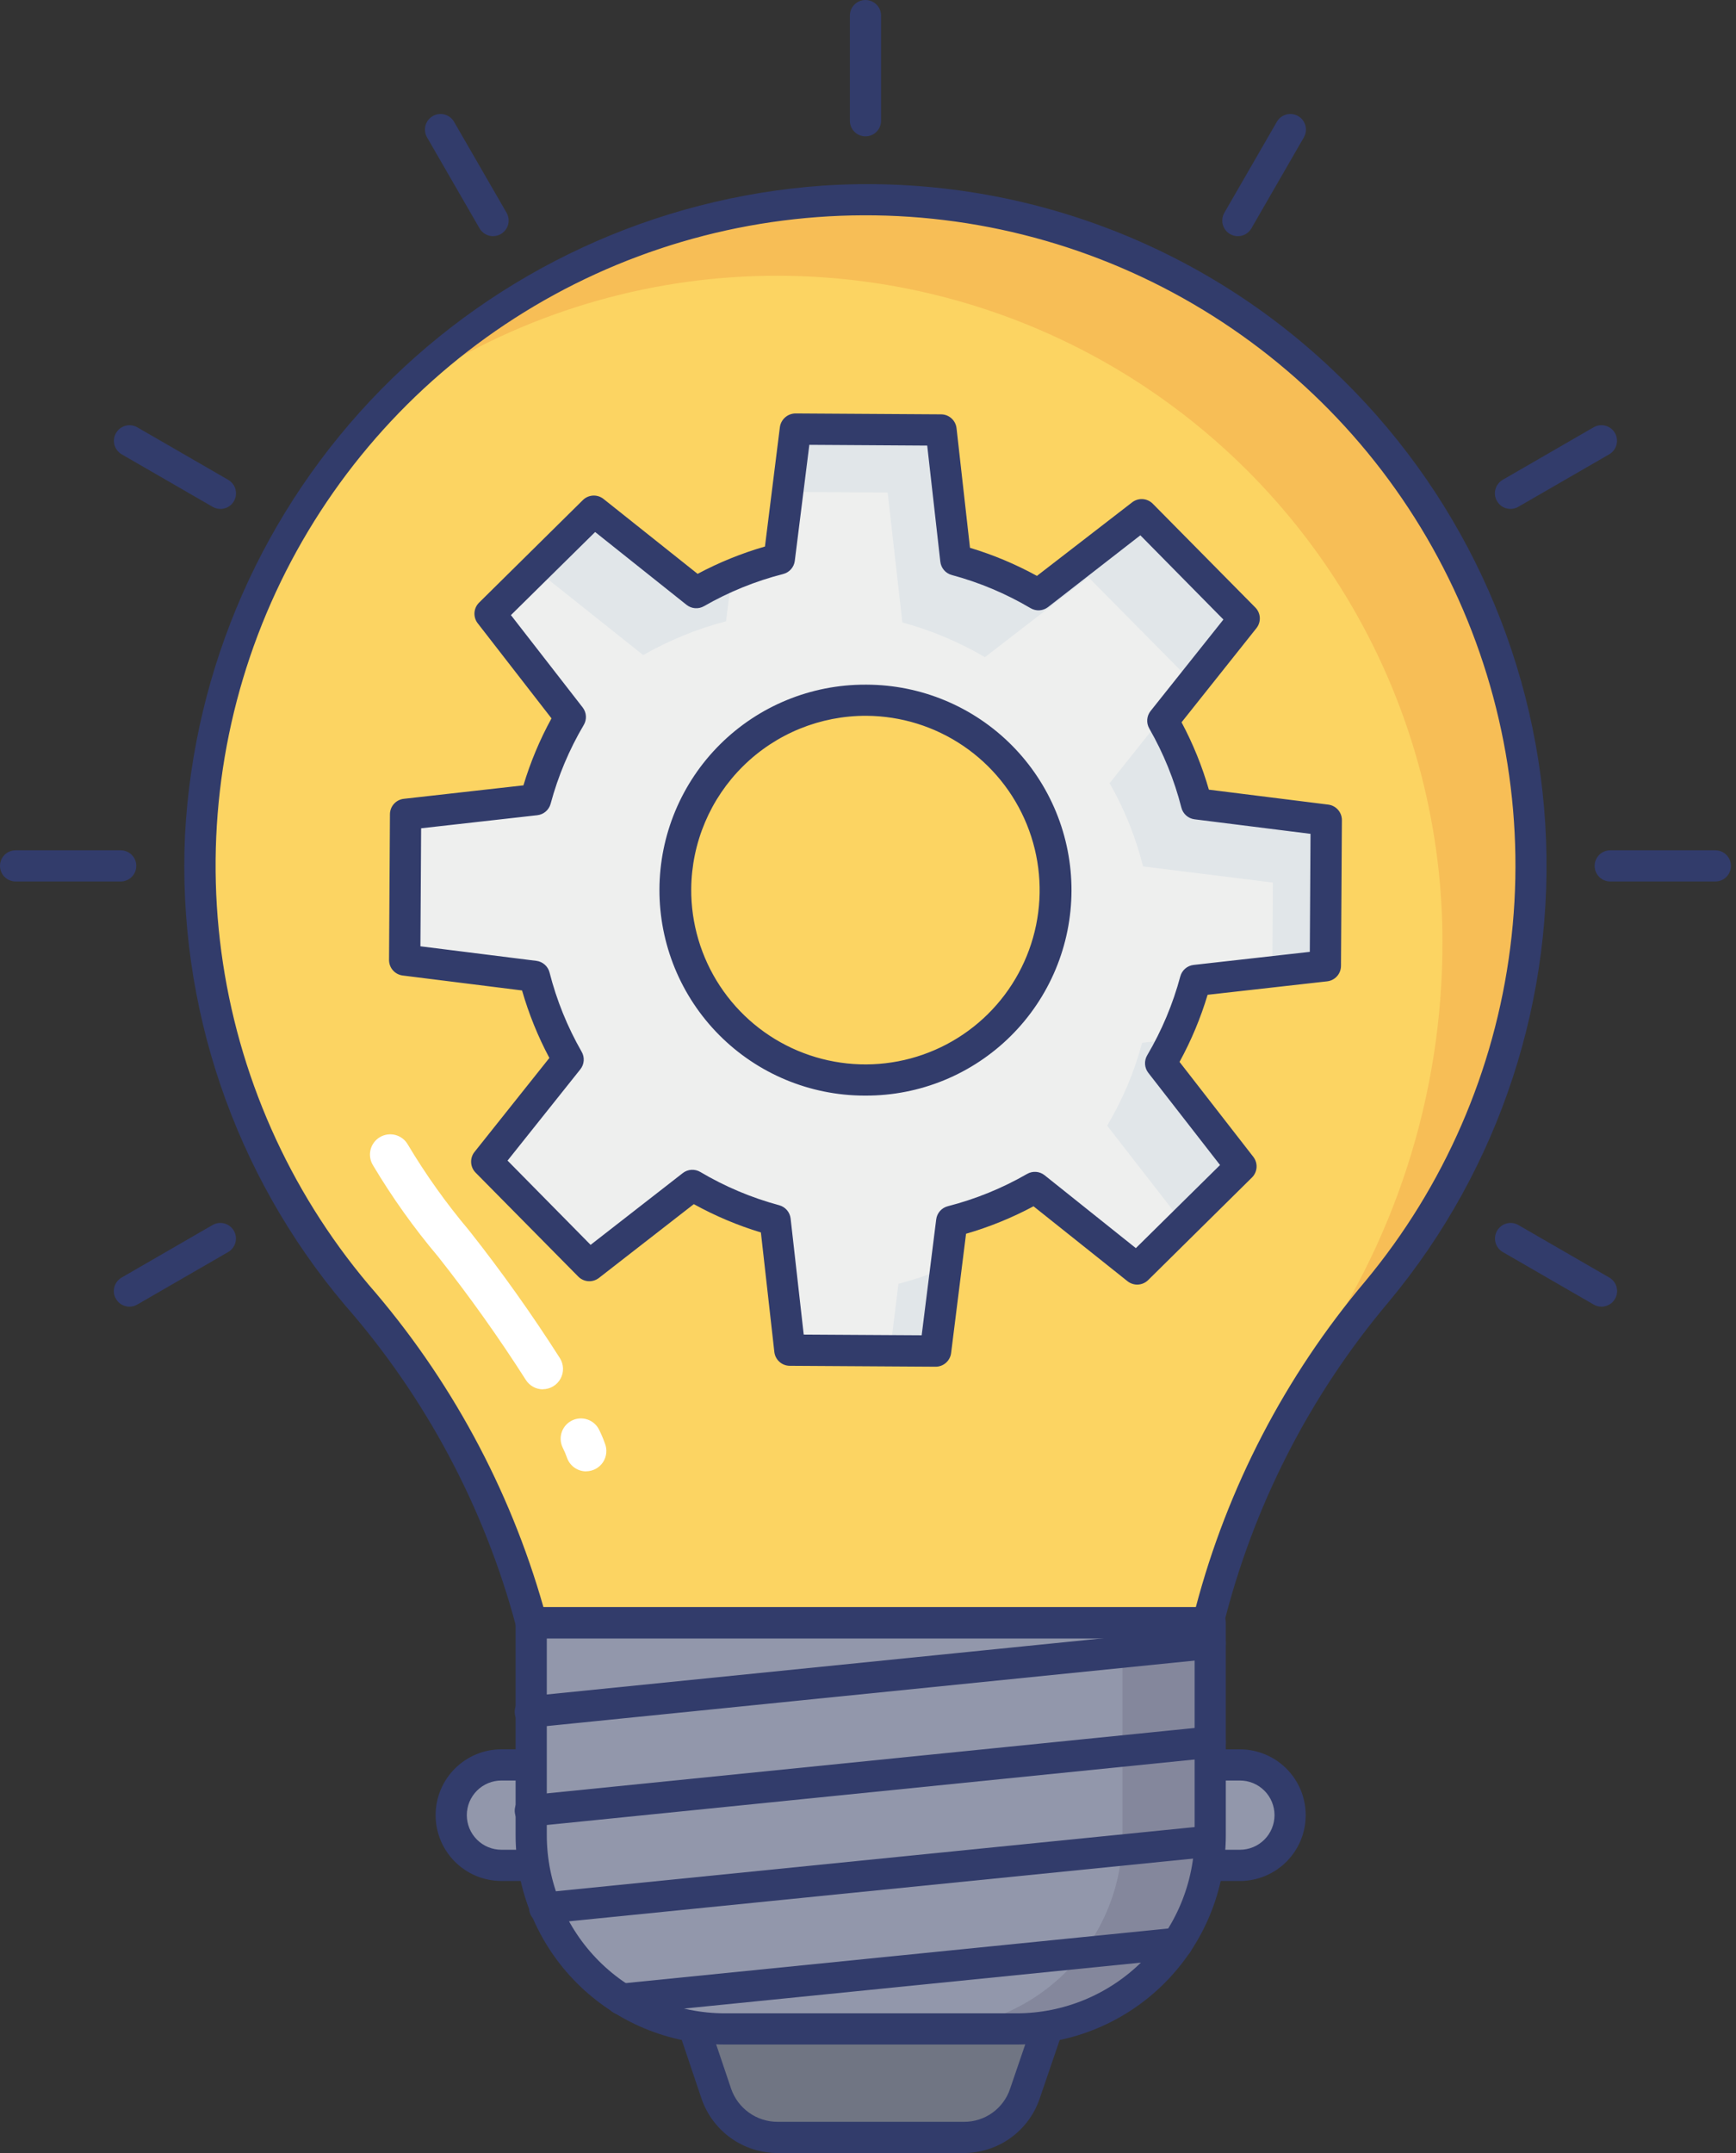 <svg width="313" height="388" viewBox="0 0 313 388" fill="none" xmlns="http://www.w3.org/2000/svg">
<rect x="0" y="0" width="313" height="388" fill="#333333" stroke="none"/>
<path d="M90.427 318.064H106.172V336.165H90.427C88.027 336.165 85.726 335.212 84.029 333.515C82.332 331.819 81.379 329.517 81.379 327.118C81.378 325.929 81.612 324.752 82.066 323.654C82.52 322.555 83.187 321.557 84.027 320.716C84.867 319.876 85.865 319.209 86.963 318.754C88.061 318.299 89.238 318.064 90.427 318.064V318.064Z" fill="#9297AB"/>
<path d="M106.149 338.971H90.404C87.258 338.971 84.241 337.722 82.016 335.497C79.792 333.273 78.542 330.255 78.542 327.109C78.542 323.963 79.792 320.946 82.016 318.722C84.241 316.497 87.258 315.247 90.404 315.247H106.149C106.895 315.247 107.61 315.543 108.137 316.071C108.664 316.598 108.961 317.313 108.961 318.059V336.16C108.961 336.906 108.664 337.621 108.137 338.148C107.61 338.675 106.895 338.971 106.149 338.971ZM90.404 320.87C88.749 320.87 87.162 321.528 85.993 322.698C84.823 323.868 84.165 325.455 84.165 327.109C84.165 328.764 84.823 330.351 85.993 331.521C87.162 332.691 88.749 333.348 90.404 333.348H103.337V320.876L90.404 320.87Z" fill="#323C6B"/>
<path d="M223.555 318.064C225.956 318.064 228.258 319.018 229.955 320.715C231.652 322.413 232.606 324.715 232.606 327.115C232.606 329.515 231.652 331.817 229.955 333.515C228.258 335.212 225.956 336.165 223.555 336.165H207.811V318.064H223.555Z" fill="#9297AB"/>
<path d="M223.556 338.971H207.811C207.065 338.971 206.35 338.675 205.823 338.148C205.295 337.621 204.999 336.905 204.999 336.16V318.064C204.999 317.319 205.295 316.604 205.823 316.076C206.35 315.549 207.065 315.253 207.811 315.253H223.556C226.702 315.253 229.719 316.503 231.943 318.727C234.168 320.952 235.418 323.969 235.418 327.115C235.418 330.261 234.168 333.278 231.943 335.503C229.719 337.727 226.702 338.977 223.556 338.977V338.971ZM210.622 333.348H223.556C225.21 333.348 226.797 332.691 227.967 331.521C229.137 330.351 229.794 328.764 229.794 327.109C229.794 325.455 229.137 323.868 227.967 322.698C226.797 321.528 225.21 320.87 223.556 320.87H210.622V333.348Z" fill="#323C6B"/>
<path d="M124.396 363.224L129.159 377.344C129.952 379.64 131.443 381.631 133.423 383.037C135.404 384.444 137.774 385.196 140.203 385.188H173.791C176.215 385.192 178.579 384.434 180.55 383.021C182.52 381.609 183.997 379.613 184.773 377.316L189.597 363.196" fill="#707583"/>
<path d="M173.79 388H140.203C137.192 388.001 134.254 387.065 131.8 385.32C129.345 383.576 127.494 381.11 126.505 378.266L121.742 364.118C121.536 363.421 121.608 362.671 121.944 362.025C122.279 361.38 122.852 360.89 123.541 360.658C124.23 360.426 124.983 360.469 125.64 360.78C126.298 361.091 126.809 361.645 127.067 362.324L131.83 376.444C132.438 378.18 133.571 379.684 135.073 380.747C136.574 381.81 138.369 382.38 140.209 382.377H173.796C175.634 382.388 177.428 381.819 178.923 380.749C180.418 379.68 181.536 378.165 182.118 376.422L186.937 362.313C187.193 361.627 187.706 361.068 188.368 360.754C189.03 360.44 189.788 360.397 190.481 360.634C191.174 360.87 191.747 361.368 192.079 362.021C192.41 362.674 192.474 363.43 192.257 364.13L187.432 378.249C186.454 381.091 184.615 383.558 182.17 385.306C179.725 387.053 176.796 387.995 173.79 388V388Z" fill="#323C6B"/>
<path d="M95.774 292.445H218.202V330.733C218.202 339.99 214.525 348.868 207.98 355.414C201.434 361.959 192.556 365.637 183.299 365.637H130.683C121.426 365.637 112.549 361.959 106.003 355.414C99.457 348.868 95.78 339.99 95.78 330.733V292.445H95.774Z" fill="#9297AB"/>
<path d="M218.179 292.462V330.756C218.179 340.002 214.506 348.87 207.968 355.408C201.43 361.947 192.562 365.62 183.315 365.62H167.458C176.711 365.624 185.587 361.954 192.135 355.417C198.683 348.879 202.368 340.009 202.378 330.756V292.462H218.179Z" fill="#84879C"/>
<path d="M217.808 292.445C223.266 270.468 233.697 250.037 248.297 232.727C262.896 215.175 272.185 193.822 275.073 171.175C277.961 148.528 274.329 125.527 264.602 104.873C254.875 84.218 239.458 66.767 220.161 54.569C200.863 42.37 178.485 35.929 155.655 36.003C132.825 36.077 110.49 42.662 91.272 54.986C72.053 67.31 56.75 84.86 47.157 105.577C37.564 126.294 34.081 149.318 37.116 171.946C40.15 194.573 49.577 215.866 64.29 233.323C79.219 250.328 89.999 270.567 95.78 292.445H217.808Z" fill="#FCD462"/>
<path d="M260.073 169.708C260.123 197.366 251.424 224.332 235.218 246.746H238.03C241.193 241.888 244.628 237.213 248.32 232.744C268.175 208.943 278.04 178.378 275.848 147.461C273.655 116.544 259.574 87.678 236.559 66.918C213.544 46.158 183.383 35.118 152.405 36.113C121.426 37.109 92.037 50.063 70.402 72.258C88.572 59.103 110.096 51.363 132.482 49.934C148.849 48.896 165.255 51.223 180.686 56.773C196.118 62.323 210.249 70.977 222.205 82.201C234.162 93.425 243.691 106.981 250.204 122.032C256.717 137.082 260.075 153.308 260.073 169.708V169.708Z" fill="#F7BE56"/>
<path d="M95.757 311.3C95.012 311.337 94.282 311.077 93.728 310.576C93.174 310.075 92.843 309.374 92.805 308.629C92.768 307.883 93.028 307.153 93.529 306.599C94.03 306.046 94.731 305.714 95.476 305.677L217.899 293.322C218.268 293.285 218.641 293.322 218.996 293.429C219.351 293.536 219.682 293.712 219.969 293.947C220.256 294.182 220.494 294.471 220.67 294.798C220.845 295.125 220.955 295.484 220.991 295.853C221.028 296.222 220.992 296.595 220.885 296.95C220.778 297.305 220.602 297.636 220.367 297.923C220.132 298.21 219.843 298.449 219.516 298.624C219.189 298.799 218.83 298.909 218.461 298.946L96.044 311.317L95.757 311.3Z" fill="#323C6B"/>
<path d="M95.757 329.125C95.012 329.162 94.282 328.902 93.728 328.401C93.174 327.9 92.843 327.2 92.805 326.454C92.768 325.709 93.028 324.979 93.529 324.425C94.03 323.871 94.731 323.539 95.476 323.502L217.899 311.148C218.268 311.111 218.641 311.147 218.996 311.254C219.351 311.361 219.682 311.538 219.969 311.773C220.256 312.008 220.494 312.297 220.67 312.624C220.845 312.951 220.955 313.309 220.991 313.678C221.028 314.048 220.992 314.42 220.885 314.776C220.778 315.131 220.602 315.462 220.367 315.749C220.132 316.036 219.843 316.274 219.516 316.449C219.189 316.625 218.83 316.734 218.461 316.771L96.044 329.142L95.757 329.125Z" fill="#323C6B"/>
<path d="M98.349 346.67C97.98 346.688 97.611 346.633 97.263 346.508C96.915 346.384 96.595 346.192 96.321 345.943C96.047 345.695 95.825 345.395 95.667 345.061C95.509 344.727 95.418 344.365 95.4 343.996C95.382 343.627 95.437 343.257 95.561 342.909C95.686 342.561 95.878 342.241 96.126 341.967C96.374 341.693 96.674 341.471 97.008 341.313C97.342 341.155 97.704 341.065 98.074 341.046L217.848 329.013C218.587 328.949 219.323 329.177 219.897 329.648C220.472 330.118 220.84 330.794 220.923 331.532C220.997 332.274 220.773 333.015 220.301 333.592C219.828 334.168 219.146 334.534 218.404 334.608L98.63 346.641L98.349 346.67Z" fill="#323C6B"/>
<path d="M112.182 363.089C111.437 363.126 110.707 362.865 110.154 362.363C109.601 361.862 109.269 361.161 109.233 360.415C109.196 359.67 109.458 358.94 109.959 358.387C110.46 357.834 111.161 357.503 111.907 357.466L211.999 347.401C212.739 347.339 213.473 347.567 214.048 348.037C214.622 348.507 214.99 349.183 215.075 349.92C215.149 350.662 214.925 351.403 214.453 351.979C213.98 352.556 213.298 352.922 212.556 352.996L112.463 363.061L112.182 363.089Z" fill="#323C6B"/>
<path d="M156.044 24.573C155.298 24.573 154.583 24.277 154.056 23.75C153.529 23.223 153.232 22.507 153.232 21.762V2.812C153.232 2.066 153.529 1.351 154.056 0.823C154.583 0.296 155.298 0 156.044 0C156.79 0 157.505 0.296 158.032 0.823C158.559 1.351 158.856 2.066 158.856 2.812V21.762C158.856 22.507 158.559 23.223 158.032 23.75C157.505 24.277 156.79 24.573 156.044 24.573Z" fill="#323C6B"/>
<path d="M88.902 42.562C88.408 42.563 87.922 42.433 87.493 42.187C87.065 41.94 86.709 41.584 86.462 41.156L76.987 24.742C76.62 24.097 76.523 23.332 76.717 22.616C76.912 21.899 77.382 21.289 78.025 20.918C78.668 20.546 79.432 20.444 80.149 20.634C80.867 20.824 81.481 21.29 81.856 21.93L91.331 38.339C91.578 38.766 91.708 39.251 91.708 39.745C91.708 40.238 91.578 40.723 91.331 41.15C91.085 41.578 90.73 41.933 90.302 42.18C89.875 42.426 89.39 42.556 88.897 42.556L88.902 42.562Z" fill="#323C6B"/>
<path d="M39.744 91.714C39.25 91.714 38.766 91.584 38.338 91.338L21.93 81.868C21.289 81.493 20.823 80.879 20.633 80.161C20.444 79.443 20.546 78.68 20.917 78.037C21.288 77.394 21.898 76.924 22.615 76.729C23.331 76.535 24.096 76.631 24.741 76.998L41.15 86.473C41.686 86.783 42.105 87.261 42.341 87.832C42.578 88.404 42.62 89.038 42.46 89.636C42.299 90.234 41.947 90.762 41.456 91.139C40.965 91.516 40.363 91.72 39.744 91.72V91.714Z" fill="#323C6B"/>
<path d="M21.756 158.855H2.812C2.066 158.855 1.351 158.559 0.823 158.032C0.296 157.504 0 156.789 0 156.043C0 155.298 0.296 154.583 0.823 154.055C1.351 153.528 2.066 153.232 2.812 153.232H21.762C22.507 153.232 23.223 153.528 23.75 154.055C24.277 154.583 24.573 155.298 24.573 156.043C24.573 156.789 24.277 157.504 23.75 158.032C23.223 158.559 22.507 158.855 21.762 158.855H21.756Z" fill="#323C6B"/>
<path d="M23.336 235.477C22.717 235.477 22.115 235.272 21.624 234.896C21.133 234.519 20.78 233.991 20.62 233.393C20.46 232.795 20.502 232.161 20.738 231.589C20.975 231.017 21.394 230.54 21.93 230.23L38.339 220.755C38.984 220.388 39.748 220.291 40.465 220.486C41.181 220.68 41.792 221.151 42.163 221.793C42.534 222.436 42.636 223.2 42.446 223.918C42.257 224.636 41.791 225.249 41.15 225.625L24.742 235.1C24.314 235.347 23.829 235.477 23.336 235.477V235.477Z" fill="#323C6B"/>
<path d="M223.185 42.562C222.691 42.562 222.206 42.432 221.779 42.185C221.351 41.938 220.996 41.584 220.75 41.156C220.503 40.729 220.373 40.244 220.373 39.75C220.373 39.257 220.503 38.772 220.75 38.344L230.225 21.93C230.6 21.29 231.214 20.824 231.932 20.634C232.649 20.444 233.413 20.546 234.056 20.918C234.699 21.289 235.169 21.899 235.364 22.616C235.558 23.332 235.461 24.097 235.094 24.742L225.625 41.156C225.378 41.584 225.022 41.94 224.594 42.187C224.165 42.433 223.679 42.563 223.185 42.562V42.562Z" fill="#323C6B"/>
<path d="M272.342 91.714C271.723 91.714 271.121 91.51 270.63 91.133C270.139 90.756 269.786 90.228 269.626 89.63C269.466 89.032 269.507 88.398 269.744 87.827C269.981 87.255 270.4 86.777 270.936 86.468L287.344 76.993C287.99 76.626 288.754 76.529 289.471 76.724C290.187 76.918 290.798 77.388 291.169 78.031C291.54 78.674 291.642 79.438 291.452 80.156C291.262 80.873 290.796 81.487 290.156 81.862L273.748 91.337C273.32 91.584 272.835 91.714 272.342 91.714Z" fill="#323C6B"/>
<path d="M309.275 158.855H290.325C289.58 158.855 288.864 158.559 288.337 158.032C287.81 157.504 287.514 156.789 287.514 156.043C287.514 155.298 287.81 154.583 288.337 154.055C288.864 153.528 289.58 153.232 290.325 153.232H309.275C310.021 153.232 310.736 153.528 311.264 154.055C311.791 154.583 312.087 155.298 312.087 156.043C312.087 156.789 311.791 157.504 311.264 158.032C310.736 158.559 310.021 158.855 309.275 158.855Z" fill="#323C6B"/>
<path d="M288.751 235.477C288.257 235.477 287.772 235.347 287.345 235.1L270.937 225.625C270.296 225.249 269.83 224.636 269.64 223.918C269.451 223.2 269.552 222.436 269.924 221.793C270.295 221.151 270.905 220.68 271.622 220.486C272.338 220.291 273.103 220.388 273.748 220.755L290.157 230.23C290.693 230.54 291.111 231.017 291.348 231.589C291.585 232.161 291.627 232.795 291.466 233.393C291.306 233.991 290.953 234.519 290.462 234.896C289.971 235.272 289.37 235.477 288.751 235.477V235.477Z" fill="#323C6B"/>
<path d="M96.37 175.938C97.706 181.19 99.751 186.236 102.449 190.935L87.761 209.346L106.239 228.06L124.829 213.608C129.49 216.372 134.505 218.489 139.736 219.9L142.374 243.299L168.634 243.462L171.563 220.097C176.816 218.752 181.862 216.697 186.561 213.99L204.965 228.678L223.679 210.2L209.228 191.61C211.986 186.943 214.095 181.923 215.497 176.686L238.918 174.049L239.081 147.789L215.694 144.859C214.364 139.619 212.327 134.585 209.638 129.896L224.326 111.463L205.848 92.749L187.235 107.2C182.582 104.442 177.574 102.331 172.351 100.925L169.713 77.504L143.453 77.341L140.523 100.728C135.279 102.064 130.241 104.109 125.549 106.807L107.122 92.119L88.408 110.597L102.859 129.21C100.102 133.867 97.993 138.878 96.59 144.105L73.169 146.743L73.006 173.003L96.37 175.938ZM119.425 160.193C119.473 152.96 121.665 145.903 125.723 139.915C129.781 133.927 135.523 129.277 142.224 126.552C148.925 123.827 156.283 123.15 163.368 124.606C170.454 126.063 176.948 129.587 182.031 134.734C187.114 139.881 190.556 146.42 191.923 153.523C193.29 160.626 192.52 167.975 189.711 174.641C186.902 181.307 182.18 186.99 176.141 190.973C170.102 194.955 163.018 197.057 155.785 197.014C150.98 196.981 146.229 196.002 141.802 194.132C137.376 192.263 133.361 189.539 129.988 186.118C126.614 182.697 123.947 178.644 122.14 174.192C120.332 169.74 119.419 164.976 119.453 160.171L119.425 160.193Z" fill="#EEEFEE"/>
<path d="M215.739 144.853C214.375 139.611 212.327 134.571 209.65 129.862L224.32 111.429L205.831 92.732L187.241 107.195C182.573 104.435 177.548 102.33 172.306 100.942L169.708 77.476L143.436 77.319L141.986 88.655L160.047 88.762L162.696 112.177C167.914 113.589 172.92 115.692 177.58 118.43L196.249 104.029L214.738 122.726L200.062 141.142C202.751 145.84 204.78 150.887 206.09 156.139L229.505 159.052L229.398 175.1L238.958 174.043L239.115 147.772L215.739 144.853ZM209.222 191.627C210.07 190.22 210.847 188.771 211.55 187.286L205.927 187.921C204.521 193.165 202.4 198.191 199.623 202.857L213.288 220.44L223.668 210.217L209.222 191.627ZM161.987 231.355L160.503 243.433L168.662 243.484L170.518 228.442C167.748 229.626 164.892 230.6 161.976 231.355H161.987ZM125.532 106.841L107.122 92.097L88.425 110.586L89.218 111.592L97.534 103.382L115.967 118.053C120.657 115.376 125.678 113.329 130.902 111.963L131.96 103.647C129.741 104.55 127.592 105.617 125.532 106.841V106.841Z" fill="#E1E6E9"/>
<path d="M217.809 295.257H95.786C95.151 295.257 94.535 295.043 94.038 294.649C93.541 294.255 93.192 293.704 93.047 293.086C87.331 271.651 76.754 251.821 62.136 235.134C42.218 211.548 31.939 181.31 33.357 150.471C34.951 120.309 47.512 91.769 68.676 70.219C89.841 48.67 118.149 35.596 148.278 33.458C165.045 32.337 181.862 34.697 197.672 40.389C213.483 46.081 227.945 54.983 240.15 66.534C262.939 87.956 276.695 117.268 278.61 148.486C280.526 179.705 270.456 210.478 250.457 234.526C236.117 251.492 225.88 271.534 220.542 293.097C220.395 293.712 220.046 294.26 219.55 294.651C219.054 295.043 218.441 295.256 217.809 295.257V295.257ZM97.979 289.634H215.604C221.309 268.043 231.738 247.99 246.138 230.922C260.397 213.782 269.469 192.931 272.292 170.815C275.114 148.7 271.569 126.238 262.072 106.066C252.575 85.895 237.521 68.852 218.677 56.937C199.833 45.022 177.981 38.73 155.686 38.8C133.391 38.87 111.579 45.298 92.81 57.331C74.041 69.363 59.094 86.501 49.723 106.731C40.353 126.961 36.948 149.445 39.909 171.542C42.87 193.64 52.073 214.434 66.438 231.484C81.104 248.31 91.875 268.165 97.984 289.634H97.979Z" fill="#323C6B"/>
<path d="M105.682 265.156C104.96 265.156 104.255 264.942 103.654 264.542C103.054 264.142 102.586 263.573 102.308 262.907C102.063 262.199 101.772 261.507 101.436 260.837C101.021 259.961 100.971 258.956 101.297 258.043C101.622 257.129 102.298 256.383 103.174 255.968C104.05 255.552 105.055 255.502 105.969 255.828C106.882 256.154 107.628 256.829 108.044 257.705C108.426 258.477 108.762 259.272 109.05 260.084C109.28 260.639 109.37 261.243 109.311 261.841C109.252 262.44 109.047 263.014 108.714 263.515C108.38 264.015 107.929 264.425 107.399 264.709C106.869 264.994 106.277 265.143 105.676 265.145L105.682 265.156Z" fill="white"/>
<path d="M97.883 250.372C97.271 250.372 96.668 250.217 96.132 249.922C95.595 249.627 95.142 249.202 94.813 248.686C89.911 241.011 84.626 233.588 78.978 226.446C74.633 221.298 70.716 215.805 67.265 210.02C67.005 209.608 66.83 209.148 66.751 208.667C66.672 208.186 66.689 207.694 66.803 207.22C66.916 206.746 67.124 206.3 67.412 205.907C67.701 205.514 68.066 205.183 68.484 204.933C68.903 204.684 69.367 204.52 69.85 204.452C70.332 204.385 70.824 204.414 71.295 204.539C71.766 204.664 72.207 204.882 72.593 205.181C72.979 205.479 73.301 205.851 73.54 206.275C76.789 211.717 80.475 216.885 84.562 221.728C90.404 229.116 95.869 236.793 100.936 244.732C101.289 245.284 101.487 245.919 101.509 246.573C101.532 247.227 101.379 247.875 101.066 248.45C100.753 249.024 100.291 249.504 99.729 249.839C99.168 250.175 98.526 250.353 97.872 250.356L97.883 250.372Z" fill="white"/>
<path d="M168.651 246.296L142.39 246.133C141.702 246.129 141.039 245.872 140.527 245.412C140.015 244.952 139.69 244.32 139.613 243.636L137.189 222.105C132.99 220.831 128.935 219.119 125.093 216.999L107.988 230.298C107.444 230.721 106.765 230.93 106.078 230.886C105.39 230.841 104.744 230.546 104.26 230.056L85.754 211.325C85.269 210.835 84.981 210.184 84.945 209.496C84.908 208.807 85.126 208.129 85.557 207.591L99.052 190.654C96.989 186.784 95.338 182.707 94.126 178.491L72.607 175.798C71.923 175.712 71.294 175.379 70.84 174.86C70.386 174.342 70.138 173.675 70.144 172.986L70.307 146.726C70.312 146.036 70.572 145.372 71.035 144.861C71.499 144.35 72.134 144.027 72.82 143.954L94.374 141.53C95.635 137.34 97.331 133.294 99.435 129.457L86.136 112.329C85.713 111.786 85.504 111.106 85.548 110.419C85.593 109.732 85.888 109.085 86.378 108.601L105.092 90.117C105.581 89.634 106.231 89.347 106.918 89.311C107.606 89.274 108.282 89.491 108.82 89.92L125.779 103.416C129.643 101.355 133.712 99.704 137.92 98.49L140.613 76.97C140.709 76.291 141.046 75.668 141.562 75.216C142.078 74.764 142.739 74.513 143.425 74.507L169.685 74.67C170.374 74.674 171.037 74.931 171.549 75.391C172.061 75.851 172.386 76.483 172.463 77.167L174.887 98.721C179.077 99.981 183.123 101.678 186.96 103.782L204.116 90.533C204.659 90.11 205.339 89.901 206.026 89.945C206.713 89.99 207.36 90.285 207.844 90.775L226.333 109.478C226.817 109.968 227.104 110.617 227.14 111.305C227.176 111.992 226.959 112.668 226.53 113.206L213.034 130.166C215.096 134.029 216.747 138.098 217.96 142.306L239.48 144.999C240.164 145.085 240.793 145.418 241.247 145.937C241.701 146.455 241.949 147.122 241.943 147.811L241.78 174.071C241.776 174.76 241.52 175.423 241.06 175.935C240.6 176.447 239.968 176.772 239.284 176.849L217.73 179.273C216.471 183.471 214.775 187.525 212.669 191.368L225.968 208.474C226.391 209.017 226.6 209.697 226.556 210.384C226.511 211.071 226.216 211.718 225.726 212.202L207.012 230.686C206.522 231.17 205.871 231.458 205.183 231.495C204.494 231.531 203.817 231.313 203.278 230.882L186.341 217.387C182.472 219.459 178.395 221.117 174.178 222.335L171.485 243.833C171.399 244.52 171.062 245.152 170.539 245.607C170.016 246.061 169.344 246.307 168.651 246.296V246.296ZM144.91 240.504L166.176 240.633L168.797 219.749C168.867 219.189 169.104 218.663 169.477 218.24C169.85 217.817 170.342 217.516 170.889 217.376C175.895 216.092 180.704 214.135 185.183 211.556C185.672 211.273 186.236 211.144 186.799 211.186C187.363 211.228 187.901 211.439 188.343 211.792L204.791 224.928L219.974 209.953L207.04 193.336C206.693 192.891 206.488 192.351 206.452 191.788C206.416 191.224 206.55 190.662 206.838 190.176C209.464 185.729 211.473 180.944 212.81 175.955C212.956 175.41 213.264 174.921 213.692 174.553C214.12 174.185 214.649 173.955 215.211 173.891L236.157 171.535L236.286 150.268L215.379 147.648C214.82 147.578 214.294 147.341 213.871 146.967C213.448 146.594 213.146 146.103 213.006 145.556C211.732 140.558 209.783 135.757 207.214 131.285C206.933 130.796 206.805 130.233 206.847 129.671C206.889 129.108 207.099 128.571 207.451 128.13L220.581 111.648L205.606 96.466L188.967 109.399C188.521 109.746 187.981 109.95 187.417 109.985C186.854 110.02 186.293 109.884 185.807 109.596C181.366 106.972 176.59 104.963 171.608 103.624C171.061 103.478 170.571 103.17 170.202 102.741C169.832 102.311 169.602 101.78 169.539 101.217L167.177 80.299L145.922 80.164L143.301 101.071C143.231 101.631 142.994 102.157 142.621 102.58C142.248 103.003 141.756 103.304 141.209 103.444C136.212 104.719 131.41 106.667 126.938 109.236C126.449 109.518 125.887 109.646 125.324 109.604C124.762 109.562 124.225 109.351 123.783 109L107.302 95.875L92.119 110.85L105.052 127.489C105.399 127.935 105.603 128.475 105.638 129.039C105.673 129.602 105.538 130.164 105.249 130.649C102.625 135.09 100.616 139.866 99.277 144.848C99.131 145.393 98.823 145.882 98.395 146.25C97.967 146.618 97.438 146.848 96.876 146.911L75.93 149.267L75.801 170.534L96.708 173.155C97.267 173.225 97.793 173.462 98.216 173.835C98.639 174.208 98.941 174.7 99.081 175.247C100.355 180.252 102.303 185.06 104.872 189.541C105.155 190.03 105.284 190.594 105.242 191.157C105.2 191.721 104.989 192.259 104.636 192.701L91.512 209.154L106.486 224.337L123.103 211.404C123.548 211.056 124.088 210.851 124.652 210.815C125.215 210.779 125.777 210.914 126.263 211.201C130.71 213.835 135.494 215.852 140.484 217.196C141.029 217.342 141.518 217.65 141.886 218.078C142.254 218.506 142.485 219.036 142.548 219.597L144.91 240.504ZM156.043 197.441H155.807C145.987 197.41 136.581 193.479 129.659 186.512C126.231 183.063 123.517 178.972 121.67 174.474C119.824 169.975 118.881 165.157 118.897 160.295C118.912 155.432 119.885 150.62 121.761 146.133C123.636 141.647 126.376 137.573 129.826 134.146C136.792 127.224 146.223 123.353 156.043 123.384H156.28C161.142 123.399 165.954 124.373 170.441 126.248C174.928 128.123 179.001 130.864 182.428 134.313C185.856 137.762 188.57 141.853 190.417 146.351C192.263 150.85 193.206 155.668 193.19 160.531C193.175 165.393 192.202 170.205 190.326 174.692C188.451 179.179 185.711 183.252 182.261 186.679C178.812 190.107 174.721 192.821 170.223 194.668C165.724 196.514 160.906 197.457 156.043 197.441V197.441ZM121.815 160.188H124.627C124.583 166.401 126.384 172.487 129.8 177.677C133.216 182.867 138.095 186.927 143.818 189.344C149.542 191.76 155.854 192.426 161.956 191.255C168.058 190.084 173.676 187.13 178.098 182.766C182.521 178.402 185.551 172.825 186.803 166.739C188.056 160.654 187.476 154.333 185.136 148.577C182.796 142.822 178.802 137.889 173.658 134.403C168.515 130.918 162.453 129.036 156.24 128.996C147.916 128.954 139.914 132.213 133.989 138.06C128.063 143.907 124.697 151.864 124.627 160.188H121.815Z" fill="#323C6B"/>
<path d="M183.299 368.448H130.683C120.683 368.438 111.096 364.461 104.024 357.391C96.953 350.32 92.975 340.733 92.963 330.733V292.445C92.963 291.699 93.259 290.984 93.786 290.457C94.314 289.93 95.029 289.634 95.775 289.634H218.203C218.948 289.634 219.663 289.93 220.191 290.457C220.718 290.984 221.014 291.699 221.014 292.445V330.733C221.002 340.732 217.025 350.318 209.955 357.389C202.884 364.459 193.298 368.436 183.299 368.448V368.448ZM98.586 295.257V330.733C98.597 339.242 101.982 347.4 107.999 353.416C114.016 359.432 122.174 362.816 130.683 362.825H183.299C191.808 362.816 199.965 359.432 205.982 353.416C211.998 347.399 215.382 339.242 215.391 330.733V295.257H98.586Z" fill="#323C6B"/>
</svg>
